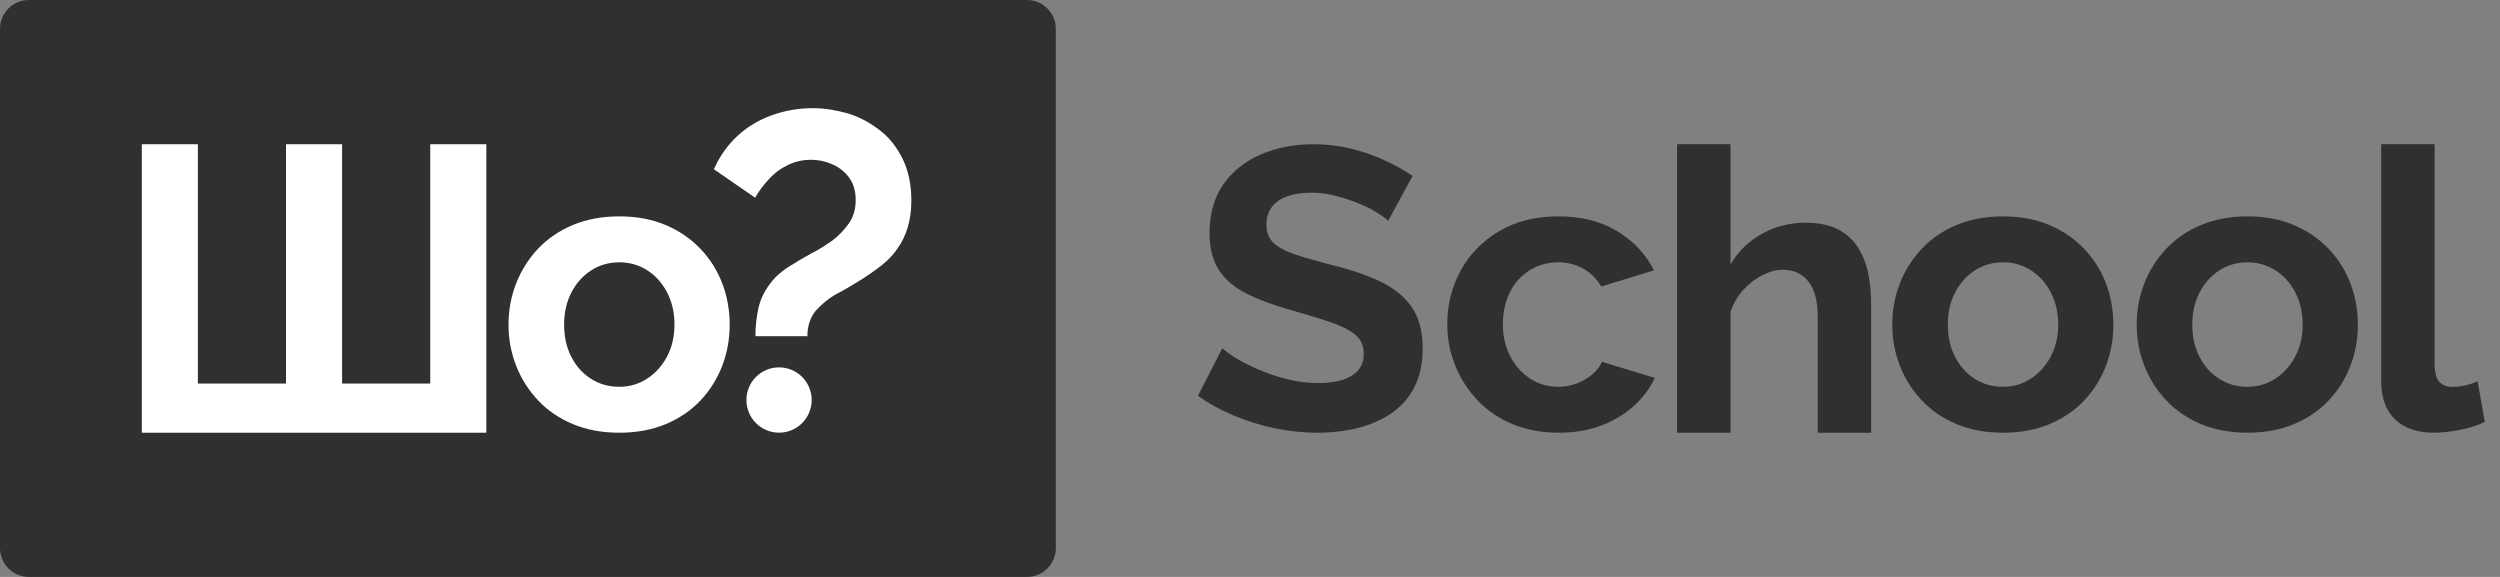<svg width="130" height="30" viewBox="0 0 130 30" fill="none" xmlns="http://www.w3.org/2000/svg">
  <rect x="0" y="0" width="130" height="30" fill="#808080" stroke="none"/>
  <path fill-rule="evenodd" clip-rule="evenodd"
    d="M54.903 1.5C54.903 1.102 54.745 0.721 54.463 0.439C54.182 0.158 53.801 0 53.402 0C45.561 0 9.342 0 1.5 0C1.101 0 0.721 0.158 0.439 0.439C0.157 0.721 -0.001 1.102 5.31594e-06 1.5C5.31594e-06 6.621 5.31594e-06 23.379 5.31594e-06 28.5C-0.001 28.898 0.157 29.28 0.439 29.561C0.721 29.842 1.101 30 1.5 30C9.342 30 45.561 30 53.402 30C53.801 30 54.182 29.842 54.463 29.561C54.745 29.28 54.903 28.898 54.903 28.5C54.903 23.379 54.903 6.621 54.903 1.5Z"
    fill="#303030" />
  <path
    d="M7.374 22.501V7.5H10.289V19.945H14.873V7.5H17.788V19.945H22.373V7.5H25.289V22.501H7.374Z"
    fill="white" />
  <path
    d="M46.937 8.26C46.641 7.665 46.257 7.16 45.751 6.776C45.263 6.394 44.723 6.098 44.112 5.904C43.502 5.732 42.892 5.625 42.264 5.625C41.532 5.625 40.817 5.749 40.137 5.991C39.457 6.237 38.847 6.603 38.342 7.072C37.818 7.562 37.417 8.138 37.121 8.8L39.266 10.28C39.44 9.967 39.667 9.672 39.928 9.376C40.19 9.079 40.503 8.816 40.887 8.626C41.271 8.417 41.689 8.31 42.16 8.31C42.578 8.31 42.962 8.397 43.31 8.556C43.659 8.713 43.956 8.955 44.165 9.252C44.391 9.567 44.496 9.951 44.496 10.402C44.496 10.856 44.391 11.258 44.147 11.607C43.903 11.954 43.624 12.251 43.276 12.512C42.927 12.756 42.578 12.985 42.195 13.175C41.828 13.384 41.532 13.541 41.305 13.698C40.765 13.994 40.346 14.343 40.05 14.745C39.754 15.127 39.544 15.563 39.44 16.017C39.335 16.489 39.283 16.977 39.283 17.481H41.985C41.985 16.941 42.142 16.489 42.421 16.156C42.718 15.826 43.066 15.53 43.502 15.284C43.938 15.058 44.374 14.798 44.792 14.536C45.176 14.292 45.525 14.046 45.856 13.787C46.187 13.525 46.466 13.229 46.675 12.915C46.902 12.599 47.076 12.233 47.199 11.834C47.321 11.415 47.39 10.962 47.39 10.439C47.39 9.585 47.233 8.87 46.937 8.26Z"
    fill="white" />
  <path
    d="M42.207 20.801C42.207 21.739 41.447 22.499 40.511 22.499C39.572 22.499 38.814 21.739 38.814 20.801C38.814 19.863 39.572 19.103 40.511 19.103C41.447 19.103 42.207 19.863 42.207 20.801Z"
    fill="white" />
  <path
    d="M29.334 16.887C29.334 17.517 29.46 18.076 29.711 18.561C29.962 19.048 30.305 19.428 30.738 19.701C31.17 19.977 31.659 20.113 32.204 20.113C32.734 20.113 33.216 19.973 33.649 19.69C34.082 19.409 34.426 19.029 34.686 18.54C34.944 18.055 35.073 17.498 35.073 16.866C35.073 16.25 34.944 15.695 34.686 15.201C34.426 14.709 34.082 14.324 33.649 14.05C33.216 13.778 32.734 13.64 32.204 13.64C31.659 13.64 31.17 13.782 30.738 14.061C30.305 14.342 29.962 14.726 29.711 15.211C29.46 15.698 29.334 16.257 29.334 16.887ZM32.204 22.501C31.31 22.501 30.507 22.352 29.795 22.056C29.083 21.759 28.479 21.349 27.983 20.823C27.487 20.298 27.107 19.697 26.841 19.022C26.576 18.345 26.443 17.632 26.443 16.887C26.443 16.128 26.576 15.408 26.841 14.733C27.107 14.056 27.487 13.455 27.983 12.93C28.479 12.406 29.083 11.994 29.795 11.697C30.507 11.401 31.31 11.251 32.204 11.251C33.097 11.251 33.897 11.401 34.602 11.697C35.307 11.994 35.911 12.406 36.414 12.93C36.917 13.455 37.297 14.056 37.556 14.733C37.814 15.408 37.943 16.128 37.943 16.887C37.943 17.632 37.814 18.345 37.556 19.022C37.297 19.697 36.92 20.298 36.425 20.823C35.929 21.349 35.325 21.759 34.613 22.056C33.9 22.352 33.097 22.501 32.204 22.501Z"
    fill="white" />
  <path
    d="M101.287 16.887C101.287 17.517 101.413 18.076 101.664 18.561C101.916 19.048 102.258 19.429 102.691 19.701C103.124 19.977 103.612 20.113 104.157 20.113C104.688 20.113 105.169 19.973 105.602 19.691C106.035 19.409 106.379 19.029 106.639 18.54C106.898 18.055 107.027 17.498 107.027 16.866C107.027 16.25 106.898 15.695 106.639 15.201C106.379 14.709 106.035 14.325 105.602 14.051C105.169 13.778 104.688 13.64 104.157 13.64C103.612 13.64 103.124 13.782 102.691 14.061C102.258 14.342 101.916 14.726 101.664 15.211C101.413 15.698 101.287 16.257 101.287 16.887ZM104.157 22.501C103.263 22.501 102.46 22.352 101.748 22.056C101.036 21.759 100.432 21.349 99.936 20.823C99.441 20.298 99.06 19.697 98.795 19.022C98.529 18.345 98.397 17.633 98.397 16.887C98.397 16.128 98.529 15.409 98.795 14.733C99.06 14.056 99.441 13.455 99.936 12.93C100.432 12.406 101.036 11.994 101.748 11.698C102.46 11.401 103.263 11.251 104.157 11.251C105.051 11.251 105.85 11.401 106.555 11.698C107.261 11.994 107.865 12.406 108.367 12.93C108.87 13.455 109.251 14.056 109.509 14.733C109.767 15.409 109.896 16.128 109.896 16.887C109.896 17.633 109.767 18.345 109.509 19.022C109.251 19.697 108.873 20.298 108.378 20.823C107.882 21.349 107.278 21.759 106.566 22.056C105.854 22.352 105.051 22.501 104.157 22.501Z"
    fill="#303030" />
  <path
    d="M114 16.887C114 17.517 114.125 18.076 114.377 18.561C114.628 19.048 114.97 19.429 115.403 19.701C115.836 19.977 116.325 20.113 116.87 20.113C117.4 20.113 117.882 19.973 118.315 19.691C118.748 19.409 119.092 19.029 119.352 18.54C119.61 18.055 119.739 17.498 119.739 16.866C119.739 16.25 119.61 15.695 119.352 15.201C119.092 14.709 118.748 14.325 118.315 14.051C117.882 13.778 117.4 13.64 116.87 13.64C116.325 13.64 115.836 13.782 115.403 14.061C114.97 14.342 114.628 14.726 114.377 15.211C114.125 15.698 114 16.257 114 16.887ZM116.87 22.501C115.976 22.501 115.173 22.352 114.461 22.056C113.748 21.759 113.145 21.349 112.649 20.823C112.153 20.298 111.773 19.697 111.507 19.022C111.242 18.345 111.109 17.633 111.109 16.887C111.109 16.128 111.242 15.409 111.507 14.733C111.773 14.056 112.153 13.455 112.649 12.93C113.145 12.406 113.748 11.994 114.461 11.698C115.173 11.401 115.976 11.251 116.87 11.251C117.763 11.251 118.563 11.401 119.268 11.698C119.973 11.994 120.577 12.406 121.08 12.93C121.582 13.455 121.963 14.056 122.221 14.733C122.48 15.409 122.609 16.128 122.609 16.887C122.609 17.633 122.48 18.345 122.221 19.022C121.963 19.697 121.586 20.298 121.09 20.823C120.595 21.349 119.991 21.759 119.278 22.056C118.566 22.352 117.763 22.501 116.87 22.501Z"
    fill="#303030" />
  <path
    d="M72.187 11.481C72.088 11.382 71.912 11.251 71.655 11.085C71.398 10.919 71.087 10.757 70.717 10.605C70.35 10.451 69.951 10.317 69.521 10.201C69.091 10.08 68.652 10.021 68.208 10.021C67.43 10.021 66.844 10.168 66.449 10.457C66.053 10.747 65.855 11.158 65.855 11.679C65.855 12.082 65.979 12.398 66.229 12.634C66.478 12.869 66.855 13.069 67.355 13.235C67.854 13.401 68.479 13.58 69.229 13.774C70.201 14.009 71.044 14.295 71.758 14.634C72.475 14.97 73.022 15.414 73.406 15.96C73.786 16.505 73.979 17.227 73.979 18.127C73.979 18.914 73.832 19.588 73.54 20.147C73.249 20.707 72.846 21.159 72.332 21.506C71.819 21.851 71.235 22.1 70.583 22.261C69.93 22.419 69.236 22.501 68.5 22.501C67.763 22.501 67.027 22.423 66.292 22.271C65.556 22.117 64.848 21.898 64.168 21.613C63.487 21.33 62.862 20.986 62.292 20.582L63.563 18.104C63.688 18.229 63.91 18.393 64.23 18.595C64.549 18.795 64.938 18.997 65.395 19.197C65.855 19.399 66.354 19.57 66.896 19.709C67.438 19.847 67.986 19.918 68.542 19.918C69.319 19.918 69.909 19.786 70.311 19.526C70.714 19.265 70.916 18.895 70.916 18.413C70.916 17.971 70.757 17.626 70.438 17.376C70.118 17.127 69.673 16.91 69.103 16.723C68.535 16.535 67.861 16.333 67.082 16.112C66.152 15.848 65.375 15.552 64.751 15.229C64.126 14.903 63.66 14.492 63.354 13.995C63.049 13.498 62.897 12.876 62.897 12.128C62.897 11.12 63.137 10.272 63.615 9.586C64.094 8.904 64.743 8.385 65.563 8.032C66.383 7.678 67.291 7.5 68.291 7.5C68.985 7.5 69.641 7.578 70.26 7.73C70.878 7.886 71.458 8.084 71.999 8.336C72.541 8.585 73.026 8.856 73.456 9.146L72.187 11.481Z"
    fill="#303030" />
  <path
    d="M81.062 22.501C80.168 22.501 79.365 22.352 78.653 22.056C77.94 21.759 77.333 21.345 76.83 20.813C76.327 20.282 75.94 19.678 75.667 18.999C75.395 18.321 75.259 17.611 75.259 16.865C75.259 15.844 75.493 14.906 75.961 14.058C76.428 13.21 77.095 12.529 77.961 12.017C78.827 11.506 79.854 11.251 81.041 11.251C82.226 11.251 83.248 11.509 84.1 12.026C84.952 12.543 85.587 13.222 86.006 14.058L83.262 14.898C83.024 14.491 82.71 14.18 82.319 13.964C81.928 13.747 81.495 13.639 81.02 13.639C80.489 13.639 80.004 13.774 79.564 14.039C79.124 14.308 78.778 14.683 78.527 15.17C78.276 15.657 78.15 16.221 78.15 16.865C78.15 17.497 78.279 18.054 78.537 18.54C78.796 19.028 79.141 19.409 79.575 19.692C80.007 19.973 80.489 20.113 81.02 20.113C81.355 20.113 81.673 20.058 81.973 19.945C82.273 19.835 82.542 19.68 82.78 19.484C83.017 19.288 83.192 19.065 83.304 18.814L86.048 19.652C85.797 20.196 85.43 20.685 84.948 21.118C84.466 21.551 83.901 21.89 83.251 22.134C82.602 22.379 81.872 22.501 81.062 22.501Z"
    fill="#303030" />
  <path
    d="M97.3 22.501H94.523V16.497C94.523 15.666 94.361 15.048 94.037 14.639C93.712 14.231 93.266 14.026 92.7 14.026C92.368 14.026 92.016 14.121 91.643 14.309C91.27 14.499 90.935 14.76 90.638 15.088C90.341 15.418 90.124 15.799 89.986 16.231V22.501H87.209V7.5H89.986V13.753C90.386 13.069 90.932 12.537 91.623 12.156C92.313 11.772 93.066 11.581 93.881 11.581C94.586 11.581 95.159 11.702 95.601 11.94C96.043 12.178 96.388 12.499 96.637 12.902C96.886 13.306 97.058 13.757 97.155 14.255C97.252 14.755 97.3 15.271 97.3 15.801V22.501Z"
    fill="#303030" />
  <path
    d="M123.822 7.5H126.598V18.849C126.598 19.348 126.681 19.684 126.847 19.857C127.013 20.031 127.241 20.118 127.531 20.118C127.752 20.118 127.98 20.09 128.215 20.035C128.449 19.98 128.657 19.911 128.836 19.828L129.209 21.939C128.836 22.121 128.401 22.259 127.904 22.356C127.406 22.451 126.957 22.501 126.557 22.501C125.687 22.501 125.013 22.269 124.537 21.803C124.06 21.34 123.822 20.679 123.822 19.821V7.5Z"
    fill="#303030" />
</svg>